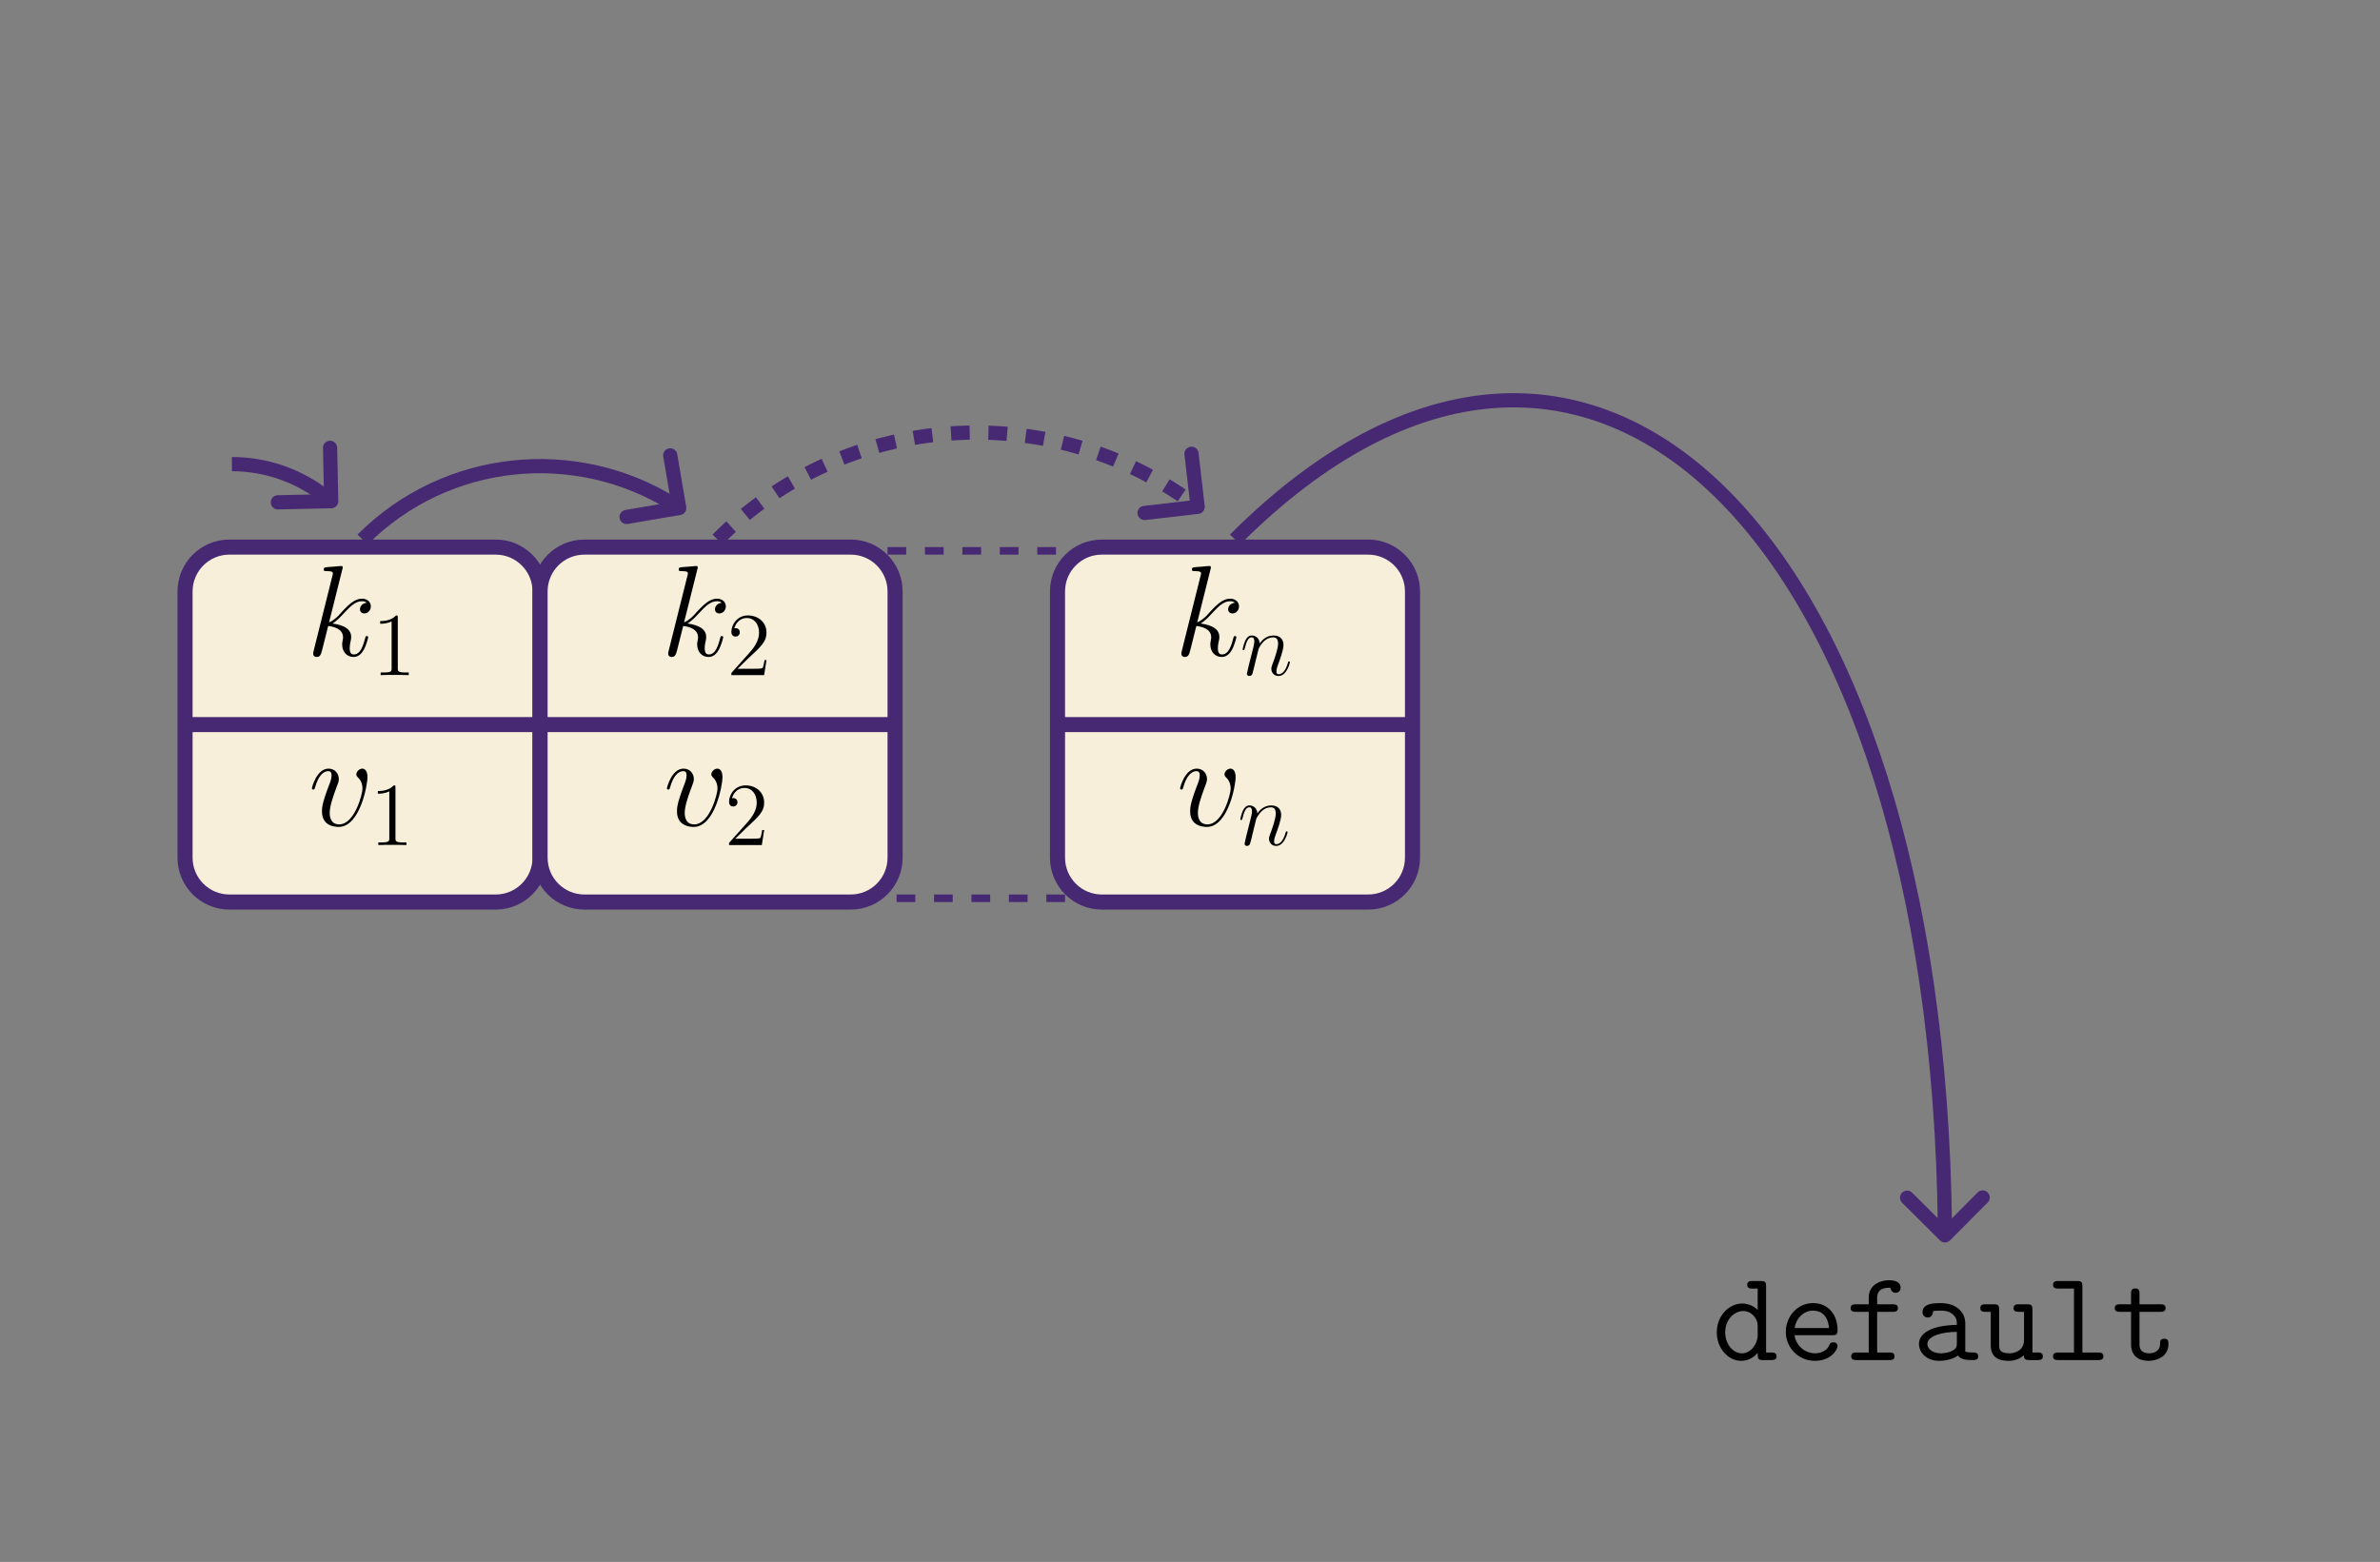 <?xml version="1.0" encoding="UTF-8"?>
<svg xmlns="http://www.w3.org/2000/svg" xmlns:xlink="http://www.w3.org/1999/xlink" width="380.068" height="249.47" viewBox="0 0 380.068 249.47">
<rect x="0" y="0" width="380.068" height="249.47" fill="#808080" stroke="none"/>
<defs>
<g>
<g id="glyph-0-0">
<path d="M 5.797 -13.812 C 5.828 -13.906 5.859 -14.031 5.859 -14.125 C 5.859 -14.328 5.656 -14.328 5.625 -14.328 C 5.594 -14.328 4.859 -14.281 4.484 -14.234 C 4.125 -14.219 3.828 -14.172 3.453 -14.156 C 2.953 -14.109 2.812 -14.094 2.812 -13.719 C 2.812 -13.516 3.016 -13.516 3.219 -13.516 C 4.281 -13.516 4.281 -13.328 4.281 -13.109 C 4.281 -13.031 4.281 -13 4.172 -12.625 L 1.219 -0.812 C 1.141 -0.5 1.141 -0.453 1.141 -0.328 C 1.141 0.125 1.484 0.203 1.688 0.203 C 2.266 0.203 2.391 -0.25 2.562 -0.891 L 3.531 -4.75 C 5.016 -4.578 5.906 -3.969 5.906 -2.969 C 5.906 -2.844 5.906 -2.766 5.844 -2.453 C 5.766 -2.141 5.766 -1.906 5.766 -1.797 C 5.766 -0.594 6.547 0.203 7.594 0.203 C 8.547 0.203 9.047 -0.656 9.219 -0.953 C 9.641 -1.719 9.922 -2.875 9.922 -2.953 C 9.922 -3.062 9.828 -3.141 9.703 -3.141 C 9.516 -3.141 9.5 -3.062 9.422 -2.734 C 9.125 -1.656 8.703 -0.203 7.641 -0.203 C 7.234 -0.203 6.969 -0.406 6.969 -1.203 C 6.969 -1.594 7.047 -2.047 7.125 -2.359 C 7.203 -2.734 7.203 -2.75 7.203 -3 C 7.203 -4.219 6.109 -4.891 4.219 -5.141 C 4.953 -5.594 5.703 -6.406 5.984 -6.719 C 7.172 -8.031 7.969 -8.703 8.922 -8.703 C 9.406 -8.703 9.516 -8.578 9.672 -8.453 C 8.906 -8.359 8.609 -7.828 8.609 -7.422 C 8.609 -6.922 9 -6.75 9.297 -6.75 C 9.859 -6.75 10.344 -7.234 10.344 -7.891 C 10.344 -8.484 9.875 -9.109 8.938 -9.109 C 7.812 -9.109 6.875 -8.297 5.406 -6.656 C 5.203 -6.406 4.438 -5.625 3.672 -5.328 Z M 5.797 -13.812 "/>
</g>
<g id="glyph-0-1">
<path d="M 9.438 -7.719 C 9.438 -9.031 8.781 -9.109 8.609 -9.109 C 8.125 -9.109 7.656 -8.609 7.656 -8.203 C 7.656 -7.953 7.812 -7.812 7.891 -7.719 C 8.094 -7.547 8.641 -6.984 8.641 -5.906 C 8.641 -5.047 7.391 -0.203 4.922 -0.203 C 3.656 -0.203 3.406 -1.266 3.406 -2.031 C 3.406 -3.062 3.891 -4.5 4.438 -5.984 C 4.766 -6.844 4.859 -7.047 4.859 -7.453 C 4.859 -8.328 4.234 -9.109 3.219 -9.109 C 1.328 -9.109 0.562 -6.109 0.562 -5.953 C 0.562 -5.859 0.641 -5.766 0.781 -5.766 C 0.969 -5.766 0.984 -5.844 1.078 -6.141 C 1.562 -7.906 2.375 -8.703 3.156 -8.703 C 3.344 -8.703 3.703 -8.703 3.703 -8.016 C 3.703 -7.484 3.469 -6.875 3.156 -6.094 C 2.172 -3.453 2.172 -2.812 2.172 -2.312 C 2.172 -1.859 2.234 -1.016 2.875 -0.438 C 3.609 0.203 4.641 0.203 4.828 0.203 C 8.266 0.203 9.438 -6.547 9.438 -7.719 Z M 9.438 -7.719 "/>
</g>
<g id="glyph-1-0">
<path d="M 4.125 -9.188 C 4.125 -9.531 4.125 -9.531 3.844 -9.531 C 3.5 -9.156 2.781 -8.625 1.312 -8.625 L 1.312 -8.203 C 1.641 -8.203 2.359 -8.203 3.141 -8.578 L 3.141 -1.109 C 3.141 -0.594 3.094 -0.422 1.844 -0.422 L 1.391 -0.422 L 1.391 0 C 1.781 -0.031 3.172 -0.031 3.641 -0.031 C 4.109 -0.031 5.5 -0.031 5.875 0 L 5.875 -0.422 L 5.438 -0.422 C 4.172 -0.422 4.125 -0.594 4.125 -1.109 Z M 4.125 -9.188 "/>
</g>
<g id="glyph-1-1">
<path d="M 6.312 -2.406 L 6 -2.406 C 5.953 -2.172 5.844 -1.375 5.688 -1.141 C 5.594 -1.016 4.781 -1.016 4.344 -1.016 L 1.688 -1.016 C 2.078 -1.344 2.953 -2.266 3.328 -2.609 C 5.516 -4.625 6.312 -5.359 6.312 -6.781 C 6.312 -8.438 5 -9.531 3.344 -9.531 C 1.672 -9.531 0.703 -8.125 0.703 -6.891 C 0.703 -6.156 1.328 -6.156 1.375 -6.156 C 1.672 -6.156 2.047 -6.375 2.047 -6.828 C 2.047 -7.234 1.781 -7.5 1.375 -7.5 C 1.25 -7.5 1.219 -7.5 1.172 -7.484 C 1.453 -8.469 2.219 -9.125 3.156 -9.125 C 4.375 -9.125 5.125 -8.109 5.125 -6.781 C 5.125 -5.562 4.422 -4.5 3.594 -3.578 L 0.703 -0.344 L 0.703 0 L 5.938 0 Z M 6.312 -2.406 "/>
</g>
<g id="glyph-2-0">
<path d="M 2.953 -4.203 C 2.984 -4.281 3.344 -5 3.875 -5.469 C 4.25 -5.812 4.734 -6.031 5.297 -6.031 C 5.859 -6.031 6.062 -5.609 6.062 -5.031 C 6.062 -4.219 5.484 -2.578 5.188 -1.812 C 5.062 -1.469 4.984 -1.281 4.984 -1.016 C 4.984 -0.375 5.438 0.141 6.125 0.141 C 7.453 0.141 7.953 -1.969 7.953 -2.047 C 7.953 -2.125 7.906 -2.188 7.812 -2.188 C 7.688 -2.188 7.672 -2.141 7.609 -1.891 C 7.266 -0.719 6.734 -0.141 6.172 -0.141 C 6.031 -0.141 5.797 -0.156 5.797 -0.609 C 5.797 -0.969 5.953 -1.406 6.031 -1.609 C 6.328 -2.391 6.922 -4 6.922 -4.812 C 6.922 -5.688 6.422 -6.328 5.328 -6.328 C 4.062 -6.328 3.391 -5.422 3.125 -5.062 C 3.078 -5.875 2.5 -6.328 1.859 -6.328 C 1.406 -6.328 1.094 -6.047 0.844 -5.562 C 0.594 -5.047 0.391 -4.188 0.391 -4.125 C 0.391 -4.078 0.438 -4 0.547 -4 C 0.656 -4 0.672 -4.016 0.766 -4.344 C 0.984 -5.219 1.25 -6.031 1.828 -6.031 C 2.156 -6.031 2.266 -5.812 2.266 -5.375 C 2.266 -5.062 2.125 -4.5 2.016 -4.062 L 1.625 -2.516 C 1.562 -2.234 1.406 -1.594 1.328 -1.328 C 1.234 -0.969 1.078 -0.281 1.078 -0.219 C 1.078 -0.016 1.234 0.141 1.453 0.141 C 1.625 0.141 1.828 0.062 1.938 -0.156 C 1.969 -0.234 2.094 -0.734 2.172 -1.016 L 2.484 -2.312 Z M 2.953 -4.203 "/>
</g>
<g id="glyph-3-0">
<path d="M 8.641 -11.781 C 8.641 -12.422 8.516 -12.625 7.812 -12.625 L 6.438 -12.625 C 6.156 -12.625 5.625 -12.625 5.625 -12.016 C 5.625 -11.422 6.156 -11.422 6.438 -11.422 L 7.297 -11.422 L 7.297 -8 C 6.969 -8.328 6.109 -9.031 4.859 -9.031 C 2.672 -9.031 0.766 -7.047 0.766 -4.438 C 0.766 -1.906 2.547 0.125 4.672 0.125 C 6.016 0.125 6.906 -0.688 7.297 -1.141 C 7.297 -0.266 7.297 0 8.125 0 L 9.484 0 C 9.766 0 10.312 0 10.312 -0.594 C 10.312 -1.203 9.766 -1.203 9.484 -1.203 L 8.641 -1.203 Z M 7.297 -3.922 C 7.297 -2.766 6.344 -1.078 4.797 -1.078 C 3.312 -1.078 2.109 -2.578 2.109 -4.438 C 2.109 -6.422 3.516 -7.828 4.984 -7.828 C 6.328 -7.828 7.297 -6.609 7.297 -5.531 Z M 7.297 -3.922 "/>
</g>
<g id="glyph-3-1">
<path d="M 8.594 -3.969 C 9.031 -3.969 9.422 -3.969 9.422 -4.734 C 9.422 -7.141 8.062 -9.094 5.469 -9.094 C 3.078 -9.094 1.156 -7.016 1.156 -4.5 C 1.156 -1.906 3.25 0.125 5.781 0.125 C 8.453 0.125 9.422 -1.719 9.422 -2.25 C 9.422 -2.375 9.375 -2.828 8.734 -2.828 C 8.344 -2.828 8.219 -2.688 8.094 -2.375 C 7.578 -1.172 6.234 -1.078 5.844 -1.078 C 4.125 -1.078 2.766 -2.375 2.547 -3.969 Z M 2.562 -5.109 C 2.828 -6.859 4.172 -7.891 5.469 -7.891 C 7.547 -7.891 7.969 -6.141 8.062 -5.109 Z M 2.562 -5.109 "/>
</g>
<g id="glyph-3-2">
<path d="M 5.109 -7.703 L 7.594 -7.703 C 7.891 -7.703 8.422 -7.703 8.422 -8.297 C 8.422 -8.906 7.891 -8.906 7.594 -8.906 L 5.109 -8.906 L 5.109 -9.938 C 5.109 -11.547 6.547 -11.547 7.203 -11.547 C 7.203 -11.5 7.375 -10.734 8.062 -10.734 C 8.391 -10.734 8.859 -10.984 8.859 -11.562 C 8.859 -12.75 7.297 -12.75 6.984 -12.75 C 5.406 -12.75 3.766 -11.859 3.766 -10.016 L 3.766 -8.906 L 1.719 -8.906 C 1.422 -8.906 0.875 -8.906 0.875 -8.297 C 0.875 -7.703 1.406 -7.703 1.688 -7.703 L 3.766 -7.703 L 3.766 -1.203 L 1.797 -1.203 C 1.516 -1.203 0.969 -1.203 0.969 -0.594 C 0.969 0 1.516 0 1.797 0 L 7.062 0 C 7.359 0 7.891 0 7.891 -0.594 C 7.891 -1.203 7.359 -1.203 7.062 -1.203 L 5.109 -1.203 Z M 5.109 -7.703 "/>
</g>
<g id="glyph-3-3">
<path d="M 8.547 -5.859 C 8.547 -7.438 7.375 -9.094 4.578 -9.094 C 3.719 -9.094 1.719 -9.094 1.719 -7.656 C 1.719 -7.109 2.109 -6.797 2.562 -6.797 C 2.688 -6.797 3.359 -6.844 3.391 -7.703 C 3.391 -7.812 3.406 -7.828 3.844 -7.875 C 4.094 -7.891 4.359 -7.891 4.609 -7.891 C 5.078 -7.891 5.781 -7.891 6.469 -7.375 C 7.203 -6.797 7.203 -6.219 7.203 -5.625 C 5.984 -5.578 4.797 -5.5 3.516 -5.078 C 2.484 -4.734 1.156 -3.984 1.156 -2.578 C 1.156 -1.109 2.453 0.125 4.375 0.125 C 5.047 0.125 6.328 0.016 7.391 -0.719 C 7.812 -0.047 8.844 0 9.625 0 C 10.125 0 10.625 0 10.625 -0.594 C 10.625 -1.203 10.078 -1.203 9.797 -1.203 C 9.25 -1.203 8.844 -1.234 8.547 -1.359 Z M 7.203 -2.734 C 7.203 -2.25 7.203 -1.812 6.359 -1.422 C 5.641 -1.078 4.672 -1.078 4.609 -1.078 C 3.391 -1.078 2.5 -1.734 2.5 -2.578 C 2.5 -3.797 4.703 -4.5 7.203 -4.5 Z M 7.203 -2.734 "/>
</g>
<g id="glyph-3-4">
<path d="M 8.641 -8.062 C 8.641 -8.703 8.516 -8.906 7.812 -8.906 L 6.438 -8.906 C 6.156 -8.906 5.625 -8.906 5.625 -8.297 C 5.625 -7.703 6.156 -7.703 6.438 -7.703 L 7.297 -7.703 L 7.297 -3.219 C 7.297 -1.531 5.891 -1.078 4.953 -1.078 C 3.328 -1.078 3.328 -1.812 3.328 -2.453 L 3.328 -8.062 C 3.328 -8.703 3.203 -8.906 2.5 -8.906 L 1.141 -8.906 C 0.844 -8.906 0.312 -8.906 0.312 -8.297 C 0.312 -7.703 0.844 -7.703 1.141 -7.703 L 1.984 -7.703 L 1.984 -2.359 C 1.984 -0.453 3.219 0.125 4.812 0.125 C 6.078 0.125 6.859 -0.391 7.266 -0.75 C 7.266 0 7.766 0 8.125 0 L 9.484 0 C 9.766 0 10.312 0 10.312 -0.594 C 10.312 -1.203 9.766 -1.203 9.484 -1.203 L 8.641 -1.203 Z M 8.641 -8.062 "/>
</g>
<g id="glyph-3-5">
<path d="M 5.984 -11.781 C 5.984 -12.422 5.859 -12.625 5.172 -12.625 L 2.125 -12.625 C 1.844 -12.625 1.297 -12.625 1.297 -12.016 C 1.297 -11.422 1.844 -11.422 2.125 -11.422 L 4.641 -11.422 L 4.641 -1.203 L 2.125 -1.203 C 1.844 -1.203 1.297 -1.203 1.297 -0.594 C 1.297 0 1.844 0 2.125 0 L 8.516 0 C 8.797 0 9.344 0 9.344 -0.594 C 9.344 -1.203 8.797 -1.203 8.516 -1.203 L 5.984 -1.203 Z M 5.984 -11.781 "/>
</g>
<g id="glyph-3-6">
<path d="M 4.469 -7.703 L 7.812 -7.703 C 8.094 -7.703 8.641 -7.703 8.641 -8.297 C 8.641 -8.906 8.094 -8.906 7.812 -8.906 L 4.469 -8.906 L 4.469 -10.594 C 4.469 -10.969 4.469 -11.438 3.797 -11.438 C 3.125 -11.438 3.125 -10.969 3.125 -10.594 L 3.125 -8.906 L 1.359 -8.906 C 1.078 -8.906 0.516 -8.906 0.516 -8.297 C 0.516 -7.703 1.047 -7.703 1.344 -7.703 L 3.125 -7.703 L 3.125 -2.5 C 3.125 -0.578 4.438 0.125 5.922 0.125 C 7.047 0.125 9.094 -0.438 9.094 -2.547 C 9.094 -2.953 9.094 -3.406 8.406 -3.406 C 7.75 -3.406 7.75 -2.953 7.75 -2.516 C 7.719 -1.281 6.547 -1.078 6.078 -1.078 C 4.469 -1.078 4.469 -2.109 4.469 -2.609 Z M 4.469 -7.703 "/>
</g>
</g>
<clipPath id="clip-0">
<path clip-rule="nonzero" d="M 0 0 L 380.066 0 L 380.066 249.469 L 0 249.469 Z M 0 0 "/>
</clipPath>
<clipPath id="clip-1">
<path clip-rule="nonzero" d="M 50 90 L 60 90 L 60 105 L 50 105 Z M 50 90 "/>
</clipPath>
<clipPath id="clip-2">
<path clip-rule="nonzero" d="M 79.156 87.379 L 36.637 87.379 C 32.723 87.379 29.551 90.551 29.551 94.465 L 29.551 136.984 C 29.551 140.898 32.723 144.07 36.637 144.07 L 79.156 144.07 C 83.07 144.07 86.246 140.898 86.246 136.984 L 86.246 94.465 C 86.246 90.551 83.07 87.379 79.156 87.379 Z M 79.156 87.379 "/>
</clipPath>
<clipPath id="clip-3">
<path clip-rule="nonzero" d="M 60 98 L 66 98 L 66 108 L 60 108 Z M 60 98 "/>
</clipPath>
<clipPath id="clip-4">
<path clip-rule="nonzero" d="M 79.156 87.379 L 36.637 87.379 C 32.723 87.379 29.551 90.551 29.551 94.465 L 29.551 136.984 C 29.551 140.898 32.723 144.07 36.637 144.07 L 79.156 144.07 C 83.07 144.07 86.246 140.898 86.246 136.984 L 86.246 94.465 C 86.246 90.551 83.07 87.379 79.156 87.379 Z M 79.156 87.379 "/>
</clipPath>
<clipPath id="clip-5">
<path clip-rule="nonzero" d="M 49 122 L 59 122 L 59 133 L 49 133 Z M 49 122 "/>
</clipPath>
<clipPath id="clip-6">
<path clip-rule="nonzero" d="M 79.156 87.379 L 36.637 87.379 C 32.723 87.379 29.551 90.551 29.551 94.465 L 29.551 136.984 C 29.551 140.898 32.723 144.07 36.637 144.07 L 79.156 144.07 C 83.07 144.07 86.246 140.898 86.246 136.984 L 86.246 94.465 C 86.246 90.551 83.07 87.379 79.156 87.379 Z M 79.156 87.379 "/>
</clipPath>
<clipPath id="clip-7">
<path clip-rule="nonzero" d="M 60 125 L 65 125 L 65 135 L 60 135 Z M 60 125 "/>
</clipPath>
<clipPath id="clip-8">
<path clip-rule="nonzero" d="M 79.156 87.379 L 36.637 87.379 C 32.723 87.379 29.551 90.551 29.551 94.465 L 29.551 136.984 C 29.551 140.898 32.723 144.07 36.637 144.07 L 79.156 144.07 C 83.07 144.07 86.246 140.898 86.246 136.984 L 86.246 94.465 C 86.246 90.551 83.07 87.379 79.156 87.379 Z M 79.156 87.379 "/>
</clipPath>
<clipPath id="clip-9">
<path clip-rule="nonzero" d="M 29 114 L 87 114 L 87 117 L 29 117 Z M 29 114 "/>
</clipPath>
<clipPath id="clip-10">
<path clip-rule="nonzero" d="M 79.156 87.379 L 36.637 87.379 C 32.723 87.379 29.551 90.551 29.551 94.465 L 29.551 136.984 C 29.551 140.898 32.723 144.07 36.637 144.07 L 79.156 144.07 C 83.07 144.07 86.246 140.898 86.246 136.984 L 86.246 94.465 C 86.246 90.551 83.07 87.379 79.156 87.379 Z M 79.156 87.379 "/>
</clipPath>
<clipPath id="clip-11">
<path clip-rule="nonzero" d="M 106 90 L 116 90 L 116 105 L 106 105 Z M 106 90 "/>
</clipPath>
<clipPath id="clip-12">
<path clip-rule="nonzero" d="M 135.852 87.379 L 93.328 87.379 C 89.414 87.379 86.242 90.551 86.242 94.465 L 86.242 136.984 C 86.242 140.898 89.414 144.07 93.328 144.07 L 135.852 144.07 C 139.766 144.07 142.938 140.898 142.938 136.984 L 142.938 94.465 C 142.938 90.551 139.766 87.379 135.852 87.379 Z M 135.852 87.379 "/>
</clipPath>
<clipPath id="clip-13">
<path clip-rule="nonzero" d="M 116 98 L 123 98 L 123 108 L 116 108 Z M 116 98 "/>
</clipPath>
<clipPath id="clip-14">
<path clip-rule="nonzero" d="M 135.852 87.379 L 93.328 87.379 C 89.414 87.379 86.242 90.551 86.242 94.465 L 86.242 136.984 C 86.242 140.898 89.414 144.07 93.328 144.07 L 135.852 144.07 C 139.766 144.07 142.938 140.898 142.938 136.984 L 142.938 94.465 C 142.938 90.551 139.766 87.379 135.852 87.379 Z M 135.852 87.379 "/>
</clipPath>
<clipPath id="clip-15">
<path clip-rule="nonzero" d="M 106 122 L 116 122 L 116 133 L 106 133 Z M 106 122 "/>
</clipPath>
<clipPath id="clip-16">
<path clip-rule="nonzero" d="M 135.852 87.379 L 93.328 87.379 C 89.414 87.379 86.242 90.551 86.242 94.465 L 86.242 136.984 C 86.242 140.898 89.414 144.07 93.328 144.07 L 135.852 144.07 C 139.766 144.07 142.938 140.898 142.938 136.984 L 142.938 94.465 C 142.938 90.551 139.766 87.379 135.852 87.379 Z M 135.852 87.379 "/>
</clipPath>
<clipPath id="clip-17">
<path clip-rule="nonzero" d="M 116 125 L 123 125 L 123 135 L 116 135 Z M 116 125 "/>
</clipPath>
<clipPath id="clip-18">
<path clip-rule="nonzero" d="M 135.852 87.379 L 93.328 87.379 C 89.414 87.379 86.242 90.551 86.242 94.465 L 86.242 136.984 C 86.242 140.898 89.414 144.07 93.328 144.07 L 135.852 144.07 C 139.766 144.07 142.938 140.898 142.938 136.984 L 142.938 94.465 C 142.938 90.551 139.766 87.379 135.852 87.379 Z M 135.852 87.379 "/>
</clipPath>
<clipPath id="clip-19">
<path clip-rule="nonzero" d="M 86 114 L 143 114 L 143 117 L 86 117 Z M 86 114 "/>
</clipPath>
<clipPath id="clip-20">
<path clip-rule="nonzero" d="M 135.852 87.379 L 93.328 87.379 C 89.414 87.379 86.242 90.551 86.242 94.465 L 86.242 136.984 C 86.242 140.898 89.414 144.07 93.328 144.07 L 135.852 144.07 C 139.766 144.07 142.938 140.898 142.938 136.984 L 142.938 94.465 C 142.938 90.551 139.766 87.379 135.852 87.379 Z M 135.852 87.379 "/>
</clipPath>
<clipPath id="clip-21">
<path clip-rule="nonzero" d="M 141.73 87.379 L 170.078 87.379 L 170.078 144.07 L 141.73 144.07 Z M 141.73 87.379 "/>
</clipPath>
<clipPath id="clip-22">
<path clip-rule="nonzero" d="M 188 90 L 198 90 L 198 105 L 188 105 Z M 188 90 "/>
</clipPath>
<clipPath id="clip-23">
<path clip-rule="nonzero" d="M 218.48 87.379 L 175.961 87.379 C 172.047 87.379 168.875 90.551 168.875 94.465 L 168.875 136.984 C 168.875 140.898 172.047 144.07 175.961 144.07 L 218.48 144.07 C 222.395 144.07 225.566 140.898 225.566 136.984 L 225.566 94.465 C 225.566 90.551 222.395 87.379 218.48 87.379 Z M 218.48 87.379 "/>
</clipPath>
<clipPath id="clip-24">
<path clip-rule="nonzero" d="M 198 101 L 206 101 L 206 108 L 198 108 Z M 198 101 "/>
</clipPath>
<clipPath id="clip-25">
<path clip-rule="nonzero" d="M 218.48 87.379 L 175.961 87.379 C 172.047 87.379 168.875 90.551 168.875 94.465 L 168.875 136.984 C 168.875 140.898 172.047 144.07 175.961 144.07 L 218.48 144.07 C 222.395 144.07 225.566 140.898 225.566 136.984 L 225.566 94.465 C 225.566 90.551 222.395 87.379 218.48 87.379 Z M 218.48 87.379 "/>
</clipPath>
<clipPath id="clip-26">
<path clip-rule="nonzero" d="M 188 122 L 198 122 L 198 133 L 188 133 Z M 188 122 "/>
</clipPath>
<clipPath id="clip-27">
<path clip-rule="nonzero" d="M 218.48 87.379 L 175.961 87.379 C 172.047 87.379 168.875 90.551 168.875 94.465 L 168.875 136.984 C 168.875 140.898 172.047 144.07 175.961 144.07 L 218.48 144.07 C 222.395 144.07 225.566 140.898 225.566 136.984 L 225.566 94.465 C 225.566 90.551 222.395 87.379 218.48 87.379 Z M 218.48 87.379 "/>
</clipPath>
<clipPath id="clip-28">
<path clip-rule="nonzero" d="M 198 128 L 206 128 L 206 136 L 198 136 Z M 198 128 "/>
</clipPath>
<clipPath id="clip-29">
<path clip-rule="nonzero" d="M 218.48 87.379 L 175.961 87.379 C 172.047 87.379 168.875 90.551 168.875 94.465 L 168.875 136.984 C 168.875 140.898 172.047 144.07 175.961 144.07 L 218.48 144.07 C 222.395 144.07 225.566 140.898 225.566 136.984 L 225.566 94.465 C 225.566 90.551 222.395 87.379 218.48 87.379 Z M 218.48 87.379 "/>
</clipPath>
<clipPath id="clip-30">
<path clip-rule="nonzero" d="M 168 114 L 226 114 L 226 117 L 168 117 Z M 168 114 "/>
</clipPath>
<clipPath id="clip-31">
<path clip-rule="nonzero" d="M 218.48 87.379 L 175.961 87.379 C 172.047 87.379 168.875 90.551 168.875 94.465 L 168.875 136.984 C 168.875 140.898 172.047 144.07 175.961 144.07 L 218.48 144.07 C 222.395 144.07 225.566 140.898 225.566 136.984 L 225.566 94.465 C 225.566 90.551 222.395 87.379 218.48 87.379 Z M 218.48 87.379 "/>
</clipPath>
</defs>
<g clip-path="url(#clip-0)">
<path fill-rule="nonzero" fill="rgb(100%, 100%, 100%)" fill-opacity="1" d="M 0 249.473 L 380.07 0 "/>
</g>
<path fill-rule="nonzero" fill="rgb(97.255%, 93.726%, 85.883%)" fill-opacity="1" d="M 79.156 87.379 L 36.637 87.379 C 32.723 87.379 29.551 90.551 29.551 94.465 L 29.551 136.984 C 29.551 140.898 32.723 144.07 36.637 144.07 L 79.156 144.07 C 83.07 144.07 86.246 140.898 86.246 136.984 L 86.246 94.465 C 86.246 90.551 83.07 87.379 79.156 87.379 Z M 79.156 87.379 "/>
<g clip-path="url(#clip-1)">
<g clip-path="url(#clip-2)">
<g fill="rgb(0%, 0%, 0%)" fill-opacity="1">
<use xlink:href="#glyph-0-0" x="48.876" y="104.728"/>
</g>
</g>
</g>
<g clip-path="url(#clip-3)">
<g clip-path="url(#clip-4)">
<g fill="rgb(0%, 0%, 0%)" fill-opacity="1">
<use xlink:href="#glyph-1-0" x="59.398" y="107.827"/>
</g>
</g>
</g>
<g clip-path="url(#clip-5)">
<g clip-path="url(#clip-6)">
<g fill="rgb(0%, 0%, 0%)" fill-opacity="1">
<use xlink:href="#glyph-0-1" x="49.246" y="131.869"/>
</g>
</g>
</g>
<g clip-path="url(#clip-7)">
<g clip-path="url(#clip-8)">
<g fill="rgb(0%, 0%, 0%)" fill-opacity="1">
<use xlink:href="#glyph-1-0" x="59.027" y="134.969"/>
</g>
</g>
</g>
<g clip-path="url(#clip-9)">
<g clip-path="url(#clip-10)">
<path fill="none" stroke-width="2.409" stroke-linecap="butt" stroke-linejoin="miter" stroke="rgb(27.843%, 15.685%, 45.096%)" stroke-opacity="1" stroke-miterlimit="10" d="M -28.347 -0.002 L 28.348 -0.002 " transform="matrix(1, 0, 0, -1, 57.898, 115.725)"/>
</g>
</g>
<path fill="none" stroke-width="2.409" stroke-linecap="butt" stroke-linejoin="miter" stroke="rgb(27.843%, 15.685%, 45.096%)" stroke-opacity="1" stroke-miterlimit="10" d="M 21.258 28.346 L -21.261 28.346 C -25.175 28.346 -28.347 25.174 -28.347 21.26 L -28.347 -21.259 C -28.347 -25.173 -25.175 -28.345 -21.261 -28.345 L 21.258 -28.345 C 25.172 -28.345 28.348 -25.173 28.348 -21.259 L 28.348 21.26 C 28.348 25.174 25.172 28.346 21.258 28.346 Z M 21.258 28.346 " transform="matrix(1, 0, 0, -1, 57.898, 115.725)"/>
<path fill-rule="nonzero" fill="rgb(97.255%, 93.726%, 85.883%)" fill-opacity="1" d="M 135.852 87.379 L 93.328 87.379 C 89.414 87.379 86.242 90.551 86.242 94.465 L 86.242 136.984 C 86.242 140.898 89.414 144.07 93.328 144.07 L 135.852 144.07 C 139.766 144.07 142.938 140.898 142.938 136.984 L 142.938 94.465 C 142.938 90.551 139.766 87.379 135.852 87.379 Z M 135.852 87.379 "/>
<g clip-path="url(#clip-11)">
<g clip-path="url(#clip-12)">
<g fill="rgb(0%, 0%, 0%)" fill-opacity="1">
<use xlink:href="#glyph-0-0" x="105.568" y="104.728"/>
</g>
</g>
</g>
<g clip-path="url(#clip-13)">
<g clip-path="url(#clip-14)">
<g fill="rgb(0%, 0%, 0%)" fill-opacity="1">
<use xlink:href="#glyph-1-1" x="116.091" y="107.827"/>
</g>
</g>
</g>
<g clip-path="url(#clip-15)">
<g clip-path="url(#clip-16)">
<g fill="rgb(0%, 0%, 0%)" fill-opacity="1">
<use xlink:href="#glyph-0-1" x="105.939" y="131.869"/>
</g>
</g>
</g>
<g clip-path="url(#clip-17)">
<g clip-path="url(#clip-18)">
<g fill="rgb(0%, 0%, 0%)" fill-opacity="1">
<use xlink:href="#glyph-1-1" x="115.72" y="134.969"/>
</g>
</g>
</g>
<g clip-path="url(#clip-19)">
<g clip-path="url(#clip-20)">
<path fill="none" stroke-width="2.409" stroke-linecap="butt" stroke-linejoin="miter" stroke="rgb(27.843%, 15.685%, 45.096%)" stroke-opacity="1" stroke-miterlimit="10" d="M -28.348 -0.002 L 28.348 -0.002 " transform="matrix(1, 0, 0, -1, 114.59, 115.725)"/>
</g>
</g>
<path fill="none" stroke-width="2.409" stroke-linecap="butt" stroke-linejoin="miter" stroke="rgb(27.843%, 15.685%, 45.096%)" stroke-opacity="1" stroke-miterlimit="10" d="M 21.262 28.346 L -21.262 28.346 C -25.176 28.346 -28.348 25.174 -28.348 21.26 L -28.348 -21.259 C -28.348 -25.173 -25.176 -28.345 -21.262 -28.345 L 21.262 -28.345 C 25.176 -28.345 28.348 -25.173 28.348 -21.259 L 28.348 21.26 C 28.348 25.174 25.176 28.346 21.262 28.346 Z M 21.262 28.346 " transform="matrix(1, 0, 0, -1, 114.59, 115.725)"/>
<g clip-path="url(#clip-21)">
<path fill="none" stroke-width="2.409" stroke-linecap="butt" stroke-linejoin="miter" stroke="rgb(27.843%, 15.685%, 45.096%)" stroke-opacity="1" stroke-dasharray="2.989 2.989" stroke-miterlimit="10" d="M -14.175 28.346 L 14.173 28.346 M 14.173 -28.345 L -14.175 -28.345 " transform="matrix(1, 0, 0, -1, 155.905, 115.725)"/>
</g>
<path fill-rule="nonzero" fill="rgb(97.255%, 93.726%, 85.883%)" fill-opacity="1" d="M 218.48 87.379 L 175.961 87.379 C 172.047 87.379 168.875 90.551 168.875 94.465 L 168.875 136.984 C 168.875 140.898 172.047 144.07 175.961 144.07 L 218.48 144.07 C 222.395 144.07 225.566 140.898 225.566 136.984 L 225.566 94.465 C 225.566 90.551 222.395 87.379 218.48 87.379 Z M 218.48 87.379 "/>
<g clip-path="url(#clip-22)">
<g clip-path="url(#clip-23)">
<g fill="rgb(0%, 0%, 0%)" fill-opacity="1">
<use xlink:href="#glyph-0-0" x="187.517" y="104.728"/>
</g>
</g>
</g>
<g clip-path="url(#clip-24)">
<g clip-path="url(#clip-25)">
<g fill="rgb(0%, 0%, 0%)" fill-opacity="1">
<use xlink:href="#glyph-2-0" x="198.04" y="107.827"/>
</g>
</g>
</g>
<g clip-path="url(#clip-26)">
<g clip-path="url(#clip-27)">
<g fill="rgb(0%, 0%, 0%)" fill-opacity="1">
<use xlink:href="#glyph-0-1" x="187.888" y="131.869"/>
</g>
</g>
</g>
<g clip-path="url(#clip-28)">
<g clip-path="url(#clip-29)">
<g fill="rgb(0%, 0%, 0%)" fill-opacity="1">
<use xlink:href="#glyph-2-0" x="197.669" y="134.969"/>
</g>
</g>
</g>
<g clip-path="url(#clip-30)">
<g clip-path="url(#clip-31)">
<path fill="none" stroke-width="2.409" stroke-linecap="butt" stroke-linejoin="miter" stroke="rgb(27.843%, 15.685%, 45.096%)" stroke-opacity="1" stroke-miterlimit="10" d="M -28.345 -0.002 L 28.346 -0.002 " transform="matrix(1, 0, 0, -1, 197.22, 115.725)"/>
</g>
</g>
<path fill="none" stroke-width="2.409" stroke-linecap="butt" stroke-linejoin="miter" stroke="rgb(27.843%, 15.685%, 45.096%)" stroke-opacity="1" stroke-miterlimit="10" d="M 21.26 28.346 L -21.259 28.346 C -25.173 28.346 -28.345 25.174 -28.345 21.26 L -28.345 -21.259 C -28.345 -25.173 -25.173 -28.345 -21.259 -28.345 L 21.26 -28.345 C 25.175 -28.345 28.346 -25.173 28.346 -21.259 L 28.346 21.26 C 28.346 25.174 25.175 28.346 21.26 28.346 Z M 21.26 28.346 " transform="matrix(1, 0, 0, -1, 197.22, 115.725)"/>
<path fill="none" stroke-width="2.268" stroke-linecap="butt" stroke-linejoin="miter" stroke="rgb(27.843%, 15.685%, 45.096%)" stroke-opacity="1" stroke-miterlimit="10" d="M -75.543 36.37 C -79.739 39.702 -85 41.6 -90.528 41.6 " transform="matrix(1, 0, 0, -1, 127.559, 115.725)"/>
<path fill="none" stroke-width="2.268" stroke-linecap="round" stroke-linejoin="round" stroke="rgb(27.843%, 15.685%, 45.096%)" stroke-opacity="1" stroke-miterlimit="10" d="M -0 6.028 L 6.029 0 L 0.001 -6.029 " transform="matrix(0.722, 0.692, 0.692, -0.722, 48.539, 75.874)"/>
<path fill="none" stroke-width="2.268" stroke-linecap="butt" stroke-linejoin="miter" stroke="rgb(27.843%, 15.685%, 45.096%)" stroke-opacity="1" stroke-miterlimit="10" d="M -69.661 29.553 C -56.207 43.006 -35.496 44.881 -20.02 35.174 " transform="matrix(1, 0, 0, -1, 127.559, 115.725)"/>
<path fill="none" stroke-width="2.268" stroke-linecap="round" stroke-linejoin="round" stroke="rgb(27.843%, 15.685%, 45.096%)" stroke-opacity="1" stroke-miterlimit="10" d="M -0.002 6.029 L 6.03 -0.001 L -0.002 -6.029 " transform="matrix(0.816, 0.578, 0.578, -0.816, 103.548, 77.647)"/>
<path fill="none" stroke-width="2.268" stroke-linecap="butt" stroke-linejoin="miter" stroke="rgb(27.843%, 15.685%, 45.096%)" stroke-opacity="1" stroke-dasharray="2.989 2.989" stroke-miterlimit="10" d="M -12.969 29.553 C 7.652 50.17 39.964 52.131 62.804 35.428 " transform="matrix(1, 0, 0, -1, 127.559, 115.725)"/>
<path fill="none" stroke-width="2.268" stroke-linecap="round" stroke-linejoin="round" stroke="rgb(27.843%, 15.685%, 45.096%)" stroke-opacity="1" stroke-miterlimit="10" d="M 0.001 6.031 L 6.028 0 L -0.001 -6.029 " transform="matrix(0.784, 0.621, 0.621, -0.784, 186.528, 77.203)"/>
<path fill="none" stroke-width="2.268" stroke-linecap="butt" stroke-linejoin="miter" stroke="rgb(27.843%, 15.685%, 45.096%)" stroke-opacity="1" stroke-miterlimit="10" d="M 69.664 29.553 C 125.789 85.678 181.918 30.674 183.031 -80.455 " transform="matrix(1, 0, 0, -1, 127.559, 115.725)"/>
<path fill="none" stroke-width="2.268" stroke-linecap="round" stroke-linejoin="round" stroke="rgb(27.843%, 15.685%, 45.096%)" stroke-opacity="1" stroke-miterlimit="10" d="M -0 6.03 L 6.031 -0.001 L -0.001 -6.029 " transform="matrix(0.003, 1, 1, -0.003, 310.583, 191.278)"/>
<g fill="rgb(0%, 0%, 0%)" fill-opacity="1">
<use xlink:href="#glyph-3-0" x="273.392" y="217.222"/>
<use xlink:href="#glyph-3-1" x="284.025" y="217.222"/>
<use xlink:href="#glyph-3-2" x="294.658" y="217.222"/>
<use xlink:href="#glyph-3-3" x="305.291" y="217.222"/>
<use xlink:href="#glyph-3-4" x="315.924" y="217.222"/>
<use xlink:href="#glyph-3-5" x="326.557" y="217.222"/>
<use xlink:href="#glyph-3-6" x="337.19" y="217.222"/>
</g>
</svg>
